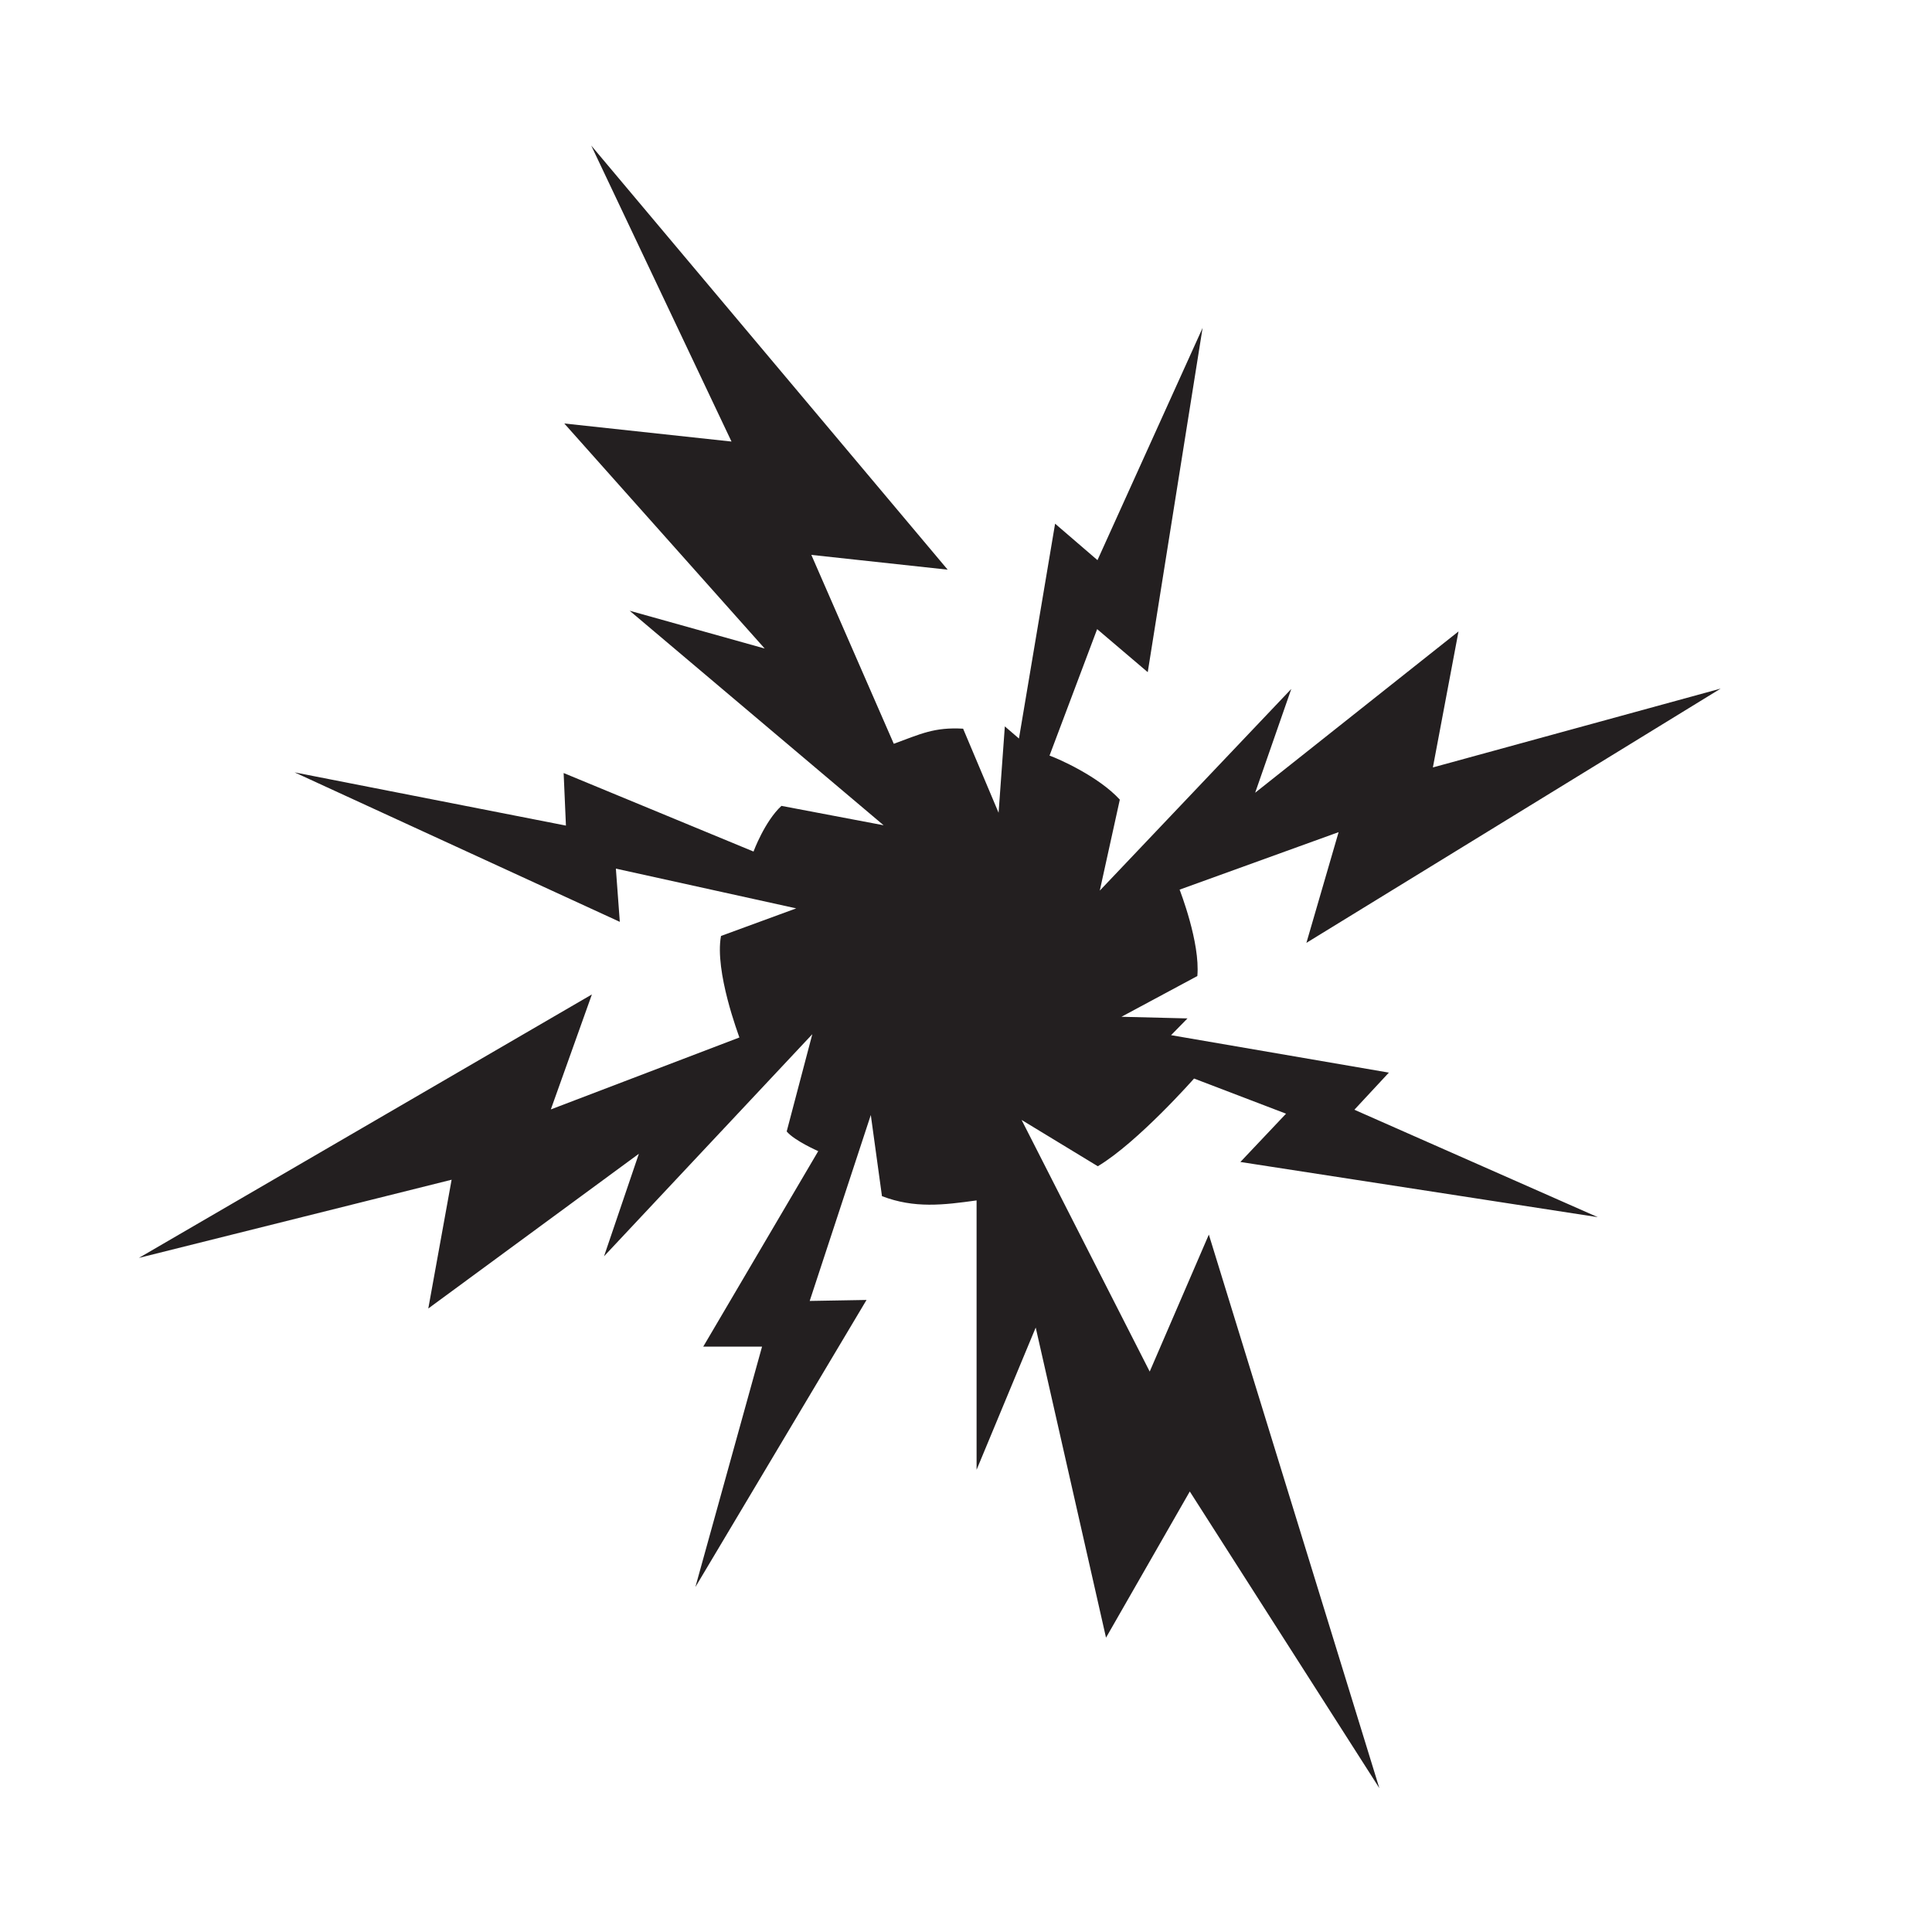 <?xml version="1.0" encoding="UTF-8" standalone="no"?>
<!-- Generator: Adobe Illustrator 27.0.1, SVG Export Plug-In . SVG Version: 6.00 Build 0)  -->

<svg
   version="1.1"
   id="Layer_1"
   x="0px"
   y="0px"
   viewBox="0 0 377.953 377.953"
   xml:space="preserve"
   sodipodi:docname="C_Lightning_Ball.svg"
   width="100mm"
   height="100mm"
   inkscape:version="1.1.2 (0a00cf5339, 2022-02-04)"
   xmlns:inkscape="http://www.inkscape.org/namespaces/inkscape"
   xmlns:sodipodi="http://sodipodi.sourceforge.net/DTD/sodipodi-0.dtd"
   xmlns:xlink="http://www.w3.org/1999/xlink"
   xmlns="http://www.w3.org/2000/svg"
   xmlns:svg="http://www.w3.org/2000/svg"><defs
   id="defs19" /><sodipodi:namedview
   id="namedview17"
   pagecolor="#ffffff"
   bordercolor="#666666"
   borderopacity="1.0"
   inkscape:pageshadow="2"
   inkscape:pageopacity="0.0"
   inkscape:pagecheckerboard="0"
   showgrid="false"
   units="mm"
   inkscape:zoom="0.93767996"
   inkscape:cx="280.47949"
   inkscape:cy="327.40382"
   inkscape:window-width="1846"
   inkscape:window-height="1025"
   inkscape:window-x="0"
   inkscape:window-y="0"
   inkscape:window-maximized="1"
   inkscape:current-layer="Layer_1"
   inkscape:document-units="mm" />
<style
   type="text/css"
   id="style2">
	.st0{clip-path:url(#SVGID_00000081636762277705246810000015123562207216967297_);}
	.st1{fill:#231F20;}
</style>
<g
   id="g14"
   transform="matrix(0.678,0,0,0.678,-14.425,-14.459)">
	<defs
   id="defs5">
		<rect
   id="SVGID_1_"
   width="600"
   height="600"
   x="0"
   y="0" />
	</defs>
	<clipPath
   id="SVGID_00000119092938711474976160000001087031063270955142_">
		<use
   xlink:href="#SVGID_1_"
   style="overflow:visible"
   id="use7"
   x="0"
   y="0"
   width="100%"
   height="100%" />
	</clipPath>
	<g
   clip-path="url(#SVGID_00000119092938711474976160000001087031063270955142_)"
   id="g12">
		<path
   class="st1"
   d="m 379.171,356.599 13.176,-13.934 -26.541,-10.142 c 0,0 -16.209,18.389 -27.773,25.308 l -21.991,-13.365 36.967,72.608 17.062,-39.527 49.195,159.718 -54.693,-85.594 -24.171,42.181 -20.285,-89.48 -17.062,41.043 v -77.726 c -9.574,1.327 -17.915,2.37 -27.299,-1.232 l -3.223,-23.413 -17.631,53.65 16.398,-0.284 -49.385,82.845 19.242,-69.385 h -16.967 l 33.176,-56.399 c 0,0 -6.92,-3.033 -9.1,-5.687 l 7.393,-28.057 -60.096,64.077 10.048,-29.574 -60.759,44.645 6.73,-37.157 -90.238,22.56 130.713,-76.02 -11.848,33.176 54.408,-20.759 c -0.19,-0.664 -7.204,-19.052 -5.308,-29.29 l 21.706,-7.962 -52.039,-11.469 1.137,15.356 -93.84,-43.129 78.295,15.356 -0.664,-15.166 54.787,22.654 c 0,0 3.223,-8.72 8.057,-13.176 l 29.479,5.593 -73.271,-61.897 38.958,10.901 -57.821,-64.93 48.247,5.213 -40.474,-85.404 102.845,122.371 -39.337,-4.265 23.792,54.503 c 7.773,-2.844 11.659,-4.834 20,-4.36 l 10.237,24.266 1.801,-24.929 4.076,3.507 10.427,-61.991 12.228,10.521 30.332,-67.015 -15.83,99.338 -14.597,-12.417 -13.744,36.493 c 2.464,0.853 14.123,5.972 20.285,12.702 l -5.782,26.256 55.261,-58.2 -10.427,29.953 58.674,-46.541 -7.393,39.242 83.034,-22.749 -119.528,73.366 9.289,-31.944 -45.877,16.588 c 0.095,0.284 5.972,15.261 5.119,24.929 l -21.896,11.754 19.052,0.474 c 0,0 -4.739,4.834 -4.739,4.834 l 62.844,10.806 -9.953,10.711 70.238,30.996 z"
   id="path10"
   style="stroke-width:0.948" />
	</g>
</g>
</svg>
